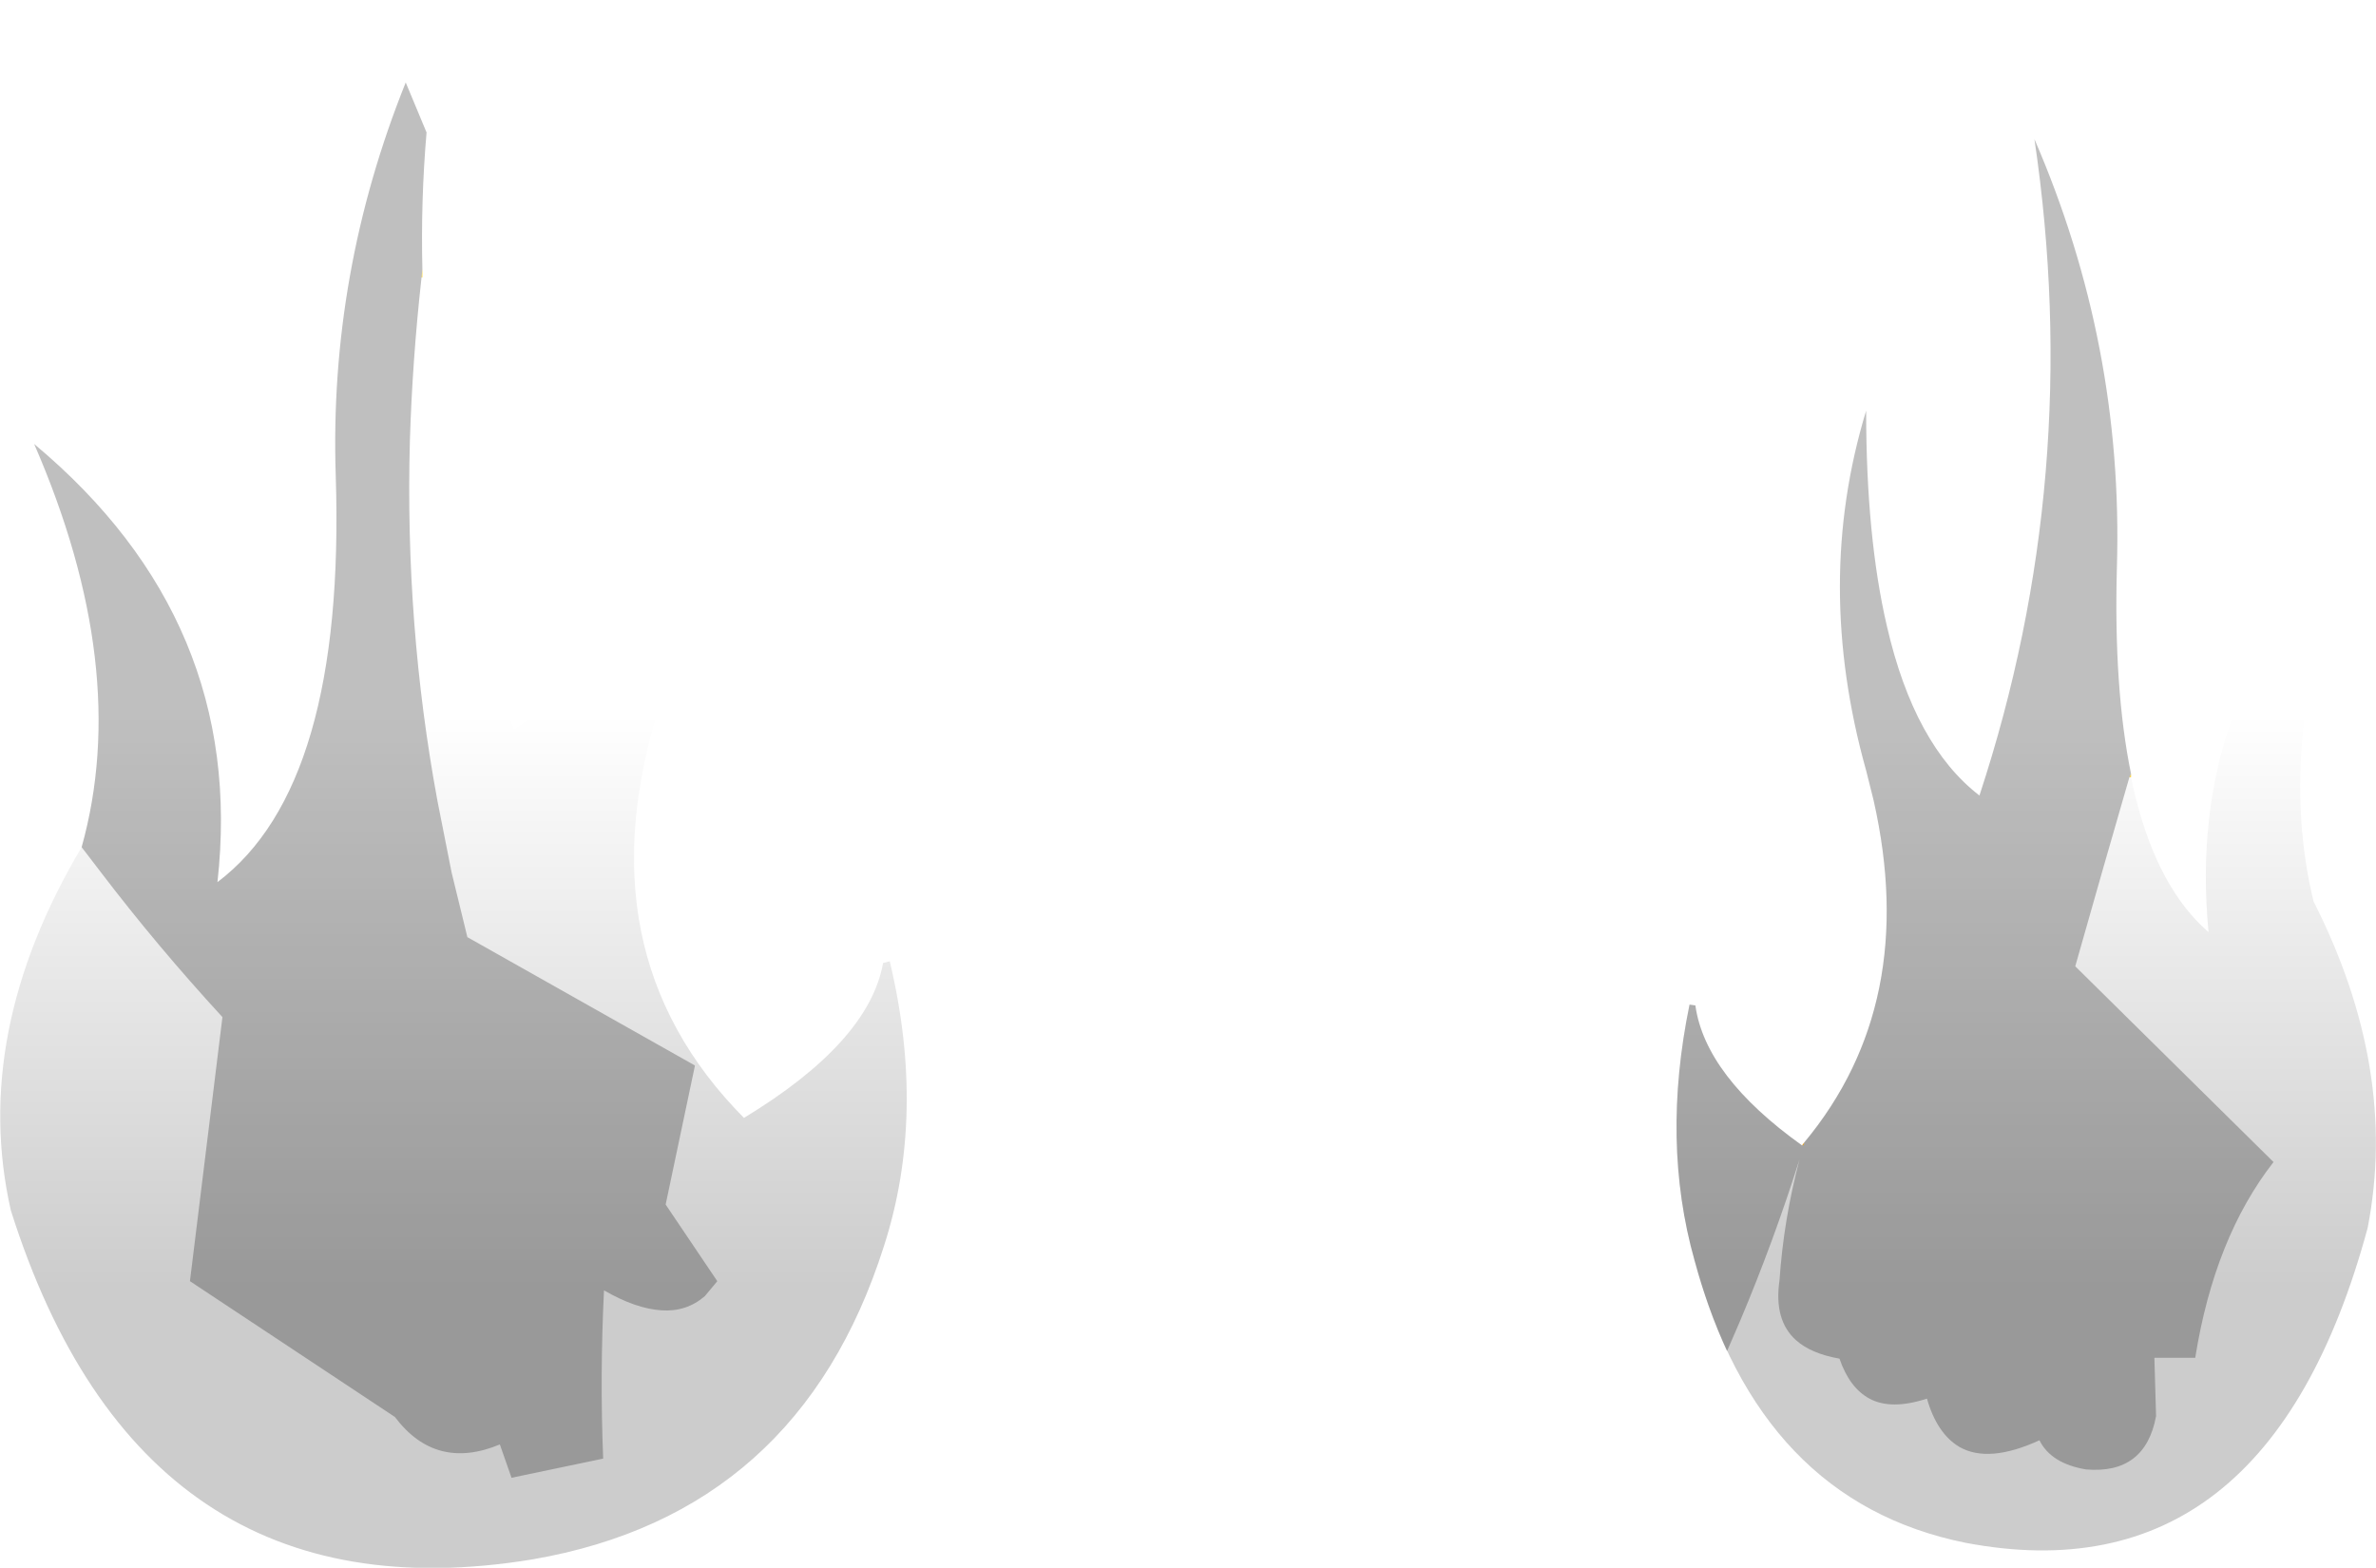 <?xml version="1.0" encoding="UTF-8" standalone="no"?>
<svg xmlns:xlink="http://www.w3.org/1999/xlink" height="94.1px" width="142.6px" xmlns="http://www.w3.org/2000/svg">
  <g transform="matrix(1.0, 0.0, 0.0, 1.0, -133.35, -215.75)">
    <path d="M157.7 220.7 L159.95 215.75 Q159.25 219.75 158.95 223.7 L157.7 220.7 M158.7 232.4 Q159.05 246.2 164.2 259.55 173.0 253.75 173.05 233.85 177.05 245.4 173.0 257.9 168.9 270.5 175.25 279.55 L175.25 279.6 Q176.45 281.3 178.0 282.85 L182.05 280.0 Q185.75 276.8 186.35 273.55 L186.75 273.45 Q188.95 282.65 186.4 290.55 184.05 297.85 179.5 302.4 174.0 307.85 165.3 309.35 141.85 313.2 134.0 288.4 131.6 277.8 138.25 266.6 L139.4 268.1 Q142.75 272.5 146.7 276.8 L144.75 292.65 157.05 300.8 Q159.5 304.05 163.35 302.45 L164.05 304.45 169.55 303.3 Q169.35 298.25 169.6 293.2 171.5 294.3 173.05 294.4 174.55 294.5 175.65 293.55 L176.4 292.65 173.3 288.05 175.05 279.75 175.05 279.7 161.4 272.0 160.45 268.1 159.6 263.8 Q157.65 253.25 157.95 242.2 158.1 237.35 158.65 232.4 L158.7 232.4 M261.25 262.4 Q262.6 268.8 265.9 271.7 264.55 257.65 274.4 248.05 269.85 260.15 272.2 269.85 277.3 279.9 275.45 289.45 269.4 311.8 251.3 308.35 241.5 306.35 237.0 296.85 L237.8 295.0 Q239.8 290.25 241.35 285.35 240.4 288.95 240.15 292.6 239.8 295.0 241.15 296.2 242.05 297.0 243.75 297.3 244.35 299.05 245.55 299.7 246.85 300.4 249.0 299.7 249.6 301.8 250.95 302.6 252.7 303.6 255.75 302.2 256.45 303.6 258.55 303.95 262.1 304.25 262.75 300.75 L262.65 297.25 265.1 297.25 Q266.25 290.05 269.8 285.5 L257.9 273.75 259.55 267.95 261.15 262.4 261.25 262.4" fill="#010101" fill-opacity="0.0" fill-rule="evenodd" stroke="none"/>
    <path d="M158.7 231.9 L158.7 232.4 158.65 232.4 158.7 231.9 M241.5 284.5 L241.65 284.3 241.6 284.5 241.5 284.5 M261.25 262.2 L261.25 262.4 261.15 262.4 261.25 262.2" fill="url(#gradient0)" fill-rule="evenodd" stroke="none"/>
    <path d="M157.7 220.7 L158.95 223.7 Q158.6 227.8 158.7 231.9 L158.65 232.4 Q158.1 237.35 157.95 242.2 157.65 253.25 159.6 263.8 L160.45 268.1 161.4 272.0 175.05 279.7 175.05 279.75 173.3 288.05 176.4 292.65 175.65 293.55 Q174.55 294.5 173.05 294.4 171.5 294.3 169.6 293.2 169.35 298.25 169.55 303.3 L164.05 304.45 163.35 302.45 Q159.5 304.05 157.05 300.8 L144.75 292.65 146.7 276.8 Q142.75 272.5 139.4 268.1 L138.25 266.6 Q141.25 255.85 135.4 242.4 148.15 253.05 146.4 268.7 154.1 262.9 153.5 244.3 153.1 232.15 157.7 220.7 M237.0 296.85 Q235.85 294.35 235.05 291.4 233.05 284.3 234.75 276.05 L235.1 276.1 Q235.7 280.35 241.5 284.5 L241.6 284.5 241.65 284.3 Q248.55 276.0 245.8 263.8 L245.35 262.0 Q242.2 250.75 245.35 240.4 245.35 248.0 246.6 253.35 248.25 260.5 252.15 263.5 258.45 244.35 255.45 224.1 260.8 236.45 260.4 249.8 260.2 257.1 261.25 262.2 L261.15 262.4 259.55 267.95 257.9 273.75 269.8 285.5 Q266.25 290.05 265.1 297.25 L262.65 297.25 262.75 300.75 Q262.1 304.25 258.55 303.95 256.45 303.6 255.75 302.2 252.7 303.6 250.95 302.6 249.6 301.8 249.0 299.7 246.85 300.4 245.55 299.7 244.35 299.05 243.75 297.3 242.05 297.0 241.15 296.2 239.8 295.0 240.15 292.6 240.4 288.95 241.35 285.35 239.8 290.25 237.8 295.0 L237.0 296.85" fill="#000000" fill-opacity="0.251" fill-rule="evenodd" stroke="none"/>
    <path d="M153.5 244.3 Q153.0 229.45 159.95 215.75 156.0 238.25 164.2 259.55 173.0 253.75 173.05 233.85 177.05 245.4 173.0 257.9 168.15 272.9 178.0 282.85 185.5 278.3 186.35 273.55 L186.75 273.45 Q188.95 282.65 186.4 290.55 181.3 306.6 165.3 309.35 141.85 313.2 134.0 288.4 131.6 277.8 138.25 266.6 141.25 255.85 135.4 242.4 148.15 253.05 146.4 268.7 154.1 262.9 153.5 244.3 M265.9 271.7 Q264.55 257.65 274.4 248.05 269.85 260.15 272.2 269.85 277.3 279.9 275.45 289.45 269.4 311.8 251.3 308.35 238.95 305.85 235.05 291.4 233.05 284.3 234.75 276.05 L235.1 276.1 Q235.7 280.35 241.5 284.5 249.1 275.5 245.35 262.0 242.2 250.75 245.35 240.4 245.4 258.3 252.15 263.5 258.45 244.35 255.45 224.1 260.8 236.45 260.4 249.8 259.9 266.5 265.9 271.7" fill="url(#gradient1)" fill-rule="evenodd" stroke="none"/>
  </g>
  <defs>
    <linearGradient gradientTransform="matrix(0.0, 0.021, -0.033, 0.0, 160.55, 275.85)" gradientUnits="userSpaceOnUse" id="gradient0" spreadMethod="pad" x1="-819.2" x2="819.2">
      <stop offset="0.0" stop-color="#ffcc00" stop-opacity="0.753"/>
      <stop offset="1.0" stop-color="#ff9900" stop-opacity="0.753"/>
    </linearGradient>
    <linearGradient gradientTransform="matrix(0.0, 0.021, -0.033, 0.0, 160.55, 275.85)" gradientUnits="userSpaceOnUse" id="gradient1" spreadMethod="pad" x1="-819.2" x2="819.2">
      <stop offset="0.0" stop-color="#000000" stop-opacity="0.0"/>
      <stop offset="1.0" stop-color="#000000" stop-opacity="0.2"/>
    </linearGradient>
  </defs>
</svg>
